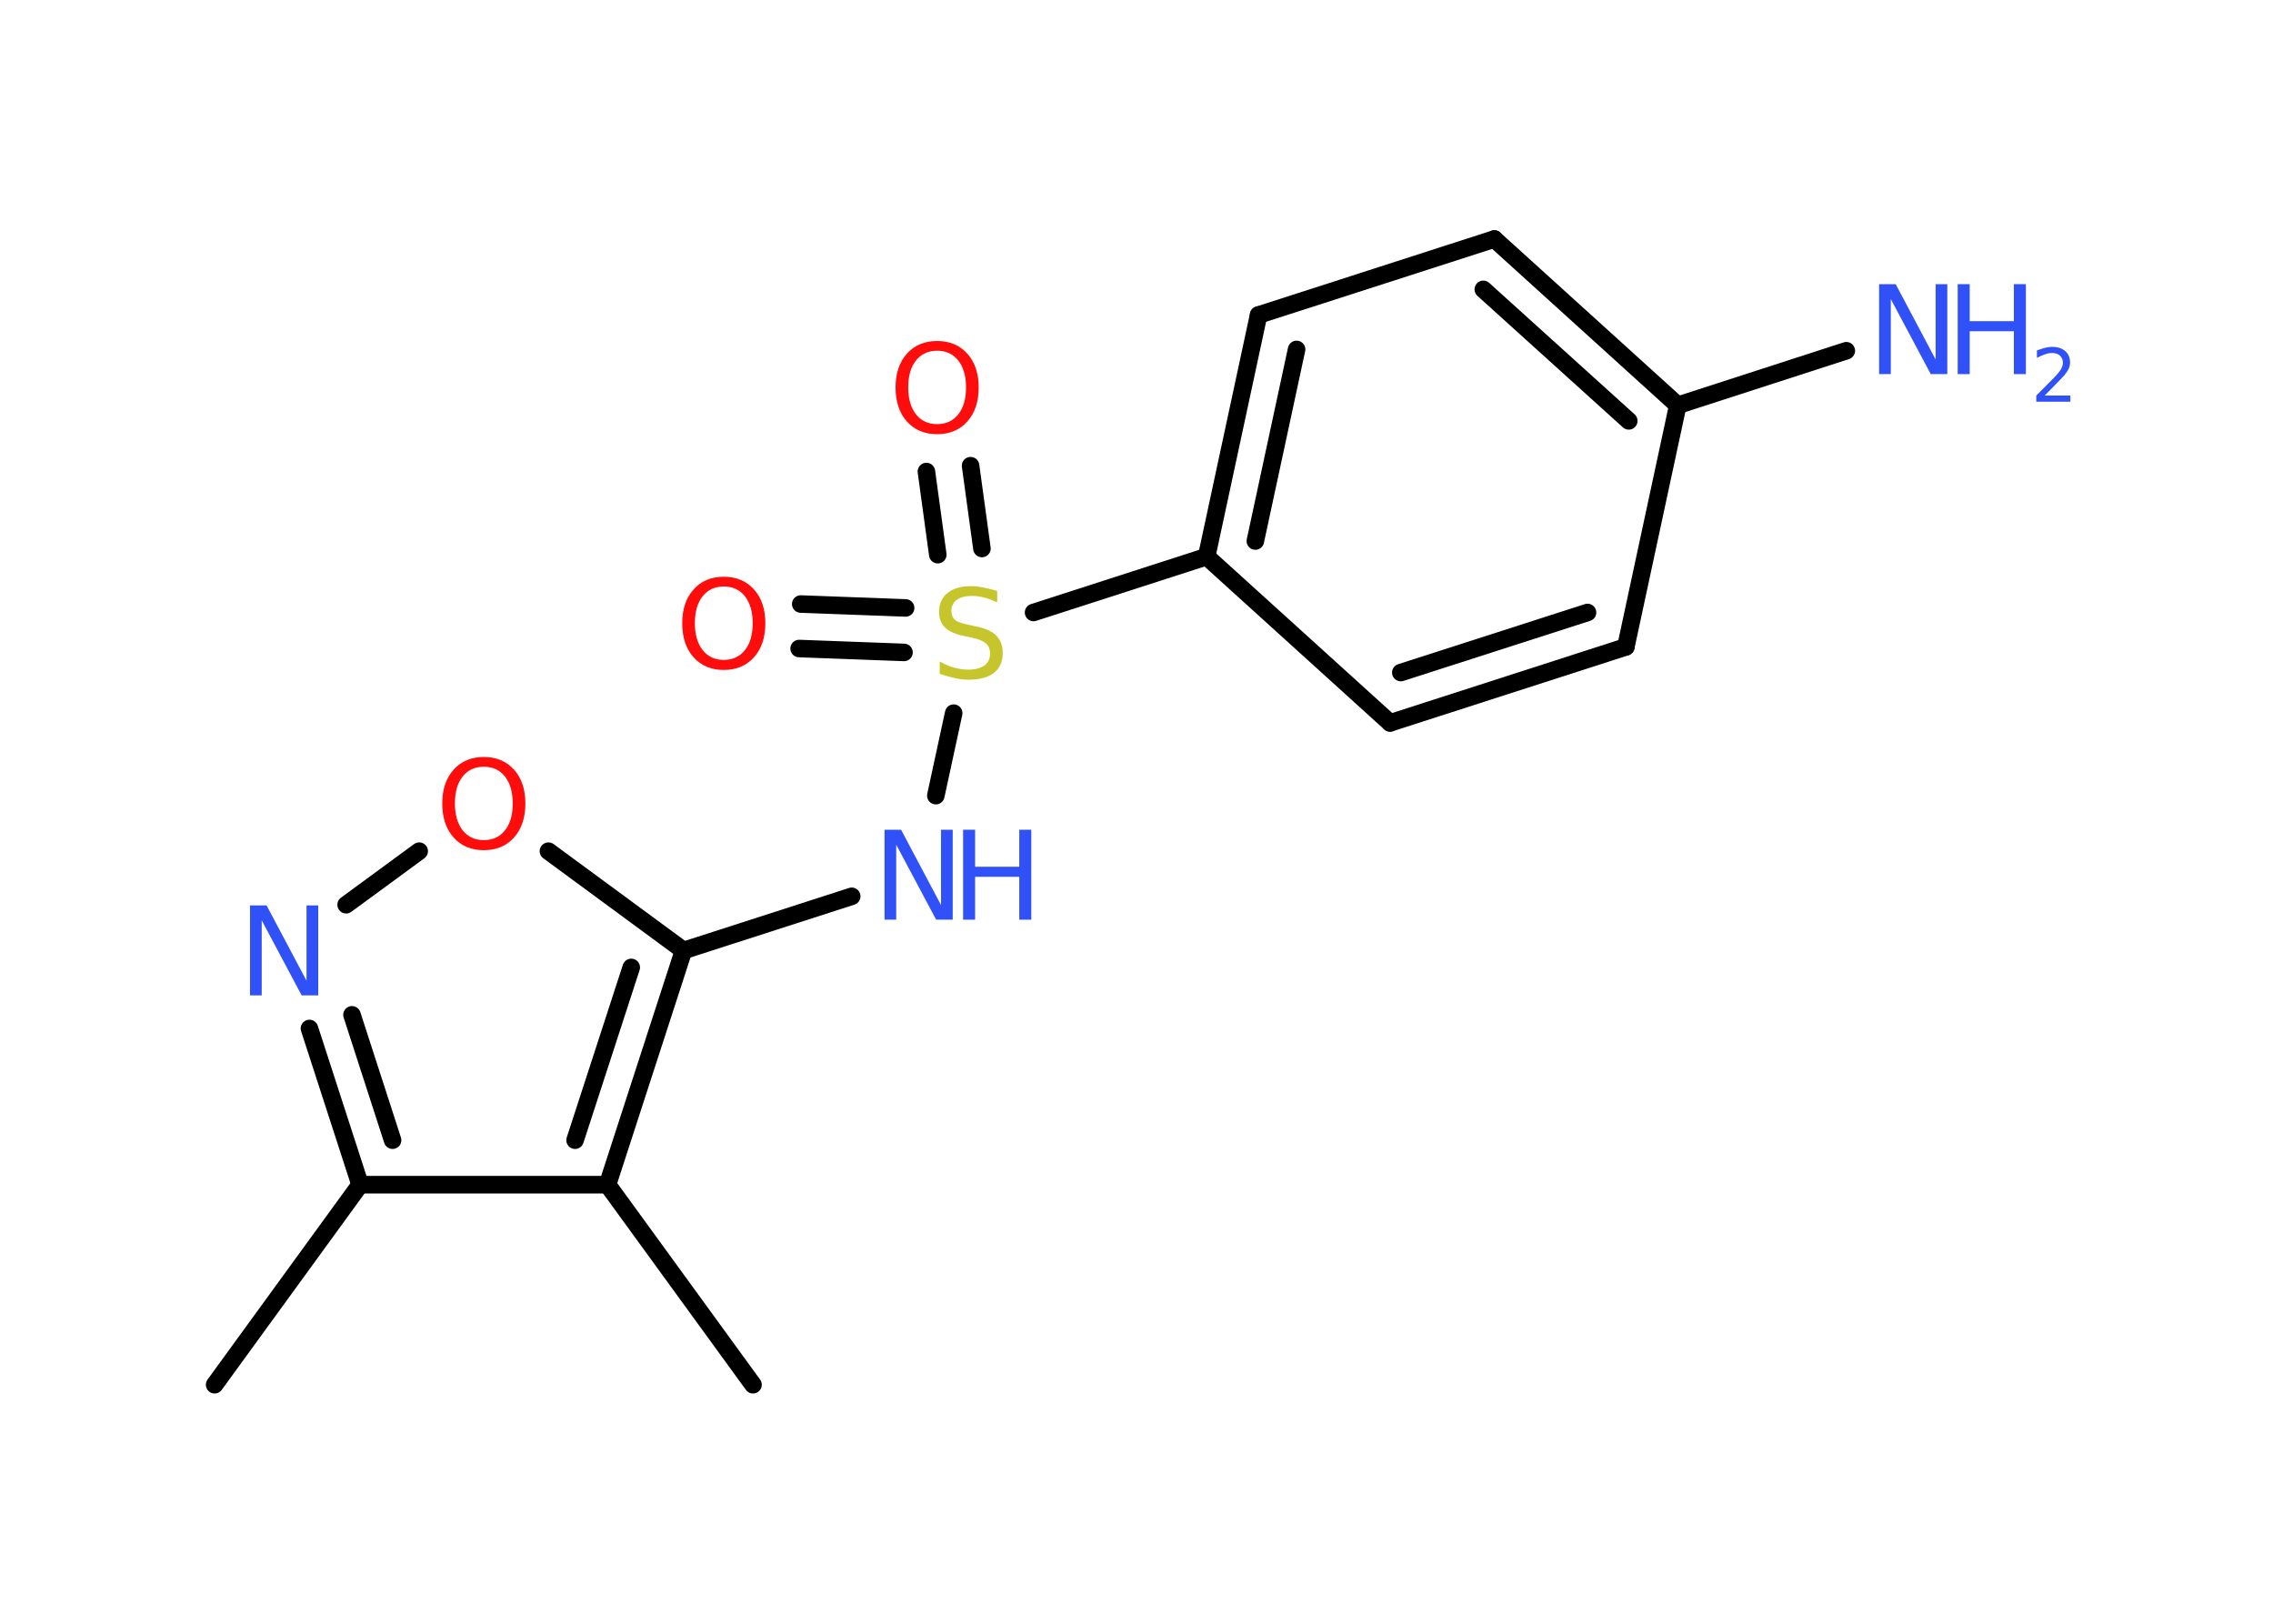 <?xml version='1.0' encoding='UTF-8'?>
<!DOCTYPE svg PUBLIC "-//W3C//DTD SVG 1.1//EN" "http://www.w3.org/Graphics/SVG/1.1/DTD/svg11.dtd">
<svg version='1.2' xmlns='http://www.w3.org/2000/svg' xmlns:xlink='http://www.w3.org/1999/xlink' width='70.0mm' height='50.0mm' viewBox='0 0 70.0 50.0'>
  <desc>Generated by the Chemistry Development Kit (http://github.com/cdk)</desc>
  <g stroke-linecap='round' stroke-linejoin='round' stroke='#000000' stroke-width='.54' fill='#3050F8'>
    <rect x='.0' y='.0' width='70.0' height='50.0' fill='#FFFFFF' stroke='none'/>
    <g id='mol1' class='mol'>
      <line id='mol1bnd1' class='bond' x1='6.61' y1='42.64' x2='11.09' y2='36.48'/>
      <g id='mol1bnd2' class='bond'>
        <line x1='9.53' y1='31.67' x2='11.09' y2='36.48'/>
        <line x1='10.84' y1='31.25' x2='12.09' y2='35.11'/>
      </g>
      <line id='mol1bnd3' class='bond' x1='10.66' y1='27.86' x2='12.91' y2='26.21'/>
      <line id='mol1bnd4' class='bond' x1='16.89' y1='26.21' x2='21.05' y2='29.27'/>
      <line id='mol1bnd5' class='bond' x1='21.05' y1='29.27' x2='26.23' y2='27.6'/>
      <line id='mol1bnd6' class='bond' x1='28.82' y1='24.5' x2='29.37' y2='21.96'/>
      <g id='mol1bnd7' class='bond'>
        <line x1='28.88' y1='17.08' x2='28.53' y2='14.52'/>
        <line x1='30.24' y1='16.89' x2='29.89' y2='14.34'/>
      </g>
      <g id='mol1bnd8' class='bond'>
        <line x1='27.84' y1='20.09' x2='24.61' y2='19.97'/>
        <line x1='27.89' y1='18.72' x2='24.66' y2='18.6'/>
      </g>
      <line id='mol1bnd9' class='bond' x1='31.83' y1='18.86' x2='37.16' y2='17.14'/>
      <g id='mol1bnd10' class='bond'>
        <line x1='38.76' y1='9.7' x2='37.16' y2='17.14'/>
        <line x1='39.93' y1='10.76' x2='38.66' y2='16.66'/>
      </g>
      <line id='mol1bnd11' class='bond' x1='38.76' y1='9.7' x2='46.02' y2='7.36'/>
      <g id='mol1bnd12' class='bond'>
        <line x1='51.67' y1='12.48' x2='46.02' y2='7.36'/>
        <line x1='50.16' y1='12.96' x2='45.68' y2='8.91'/>
      </g>
      <line id='mol1bnd13' class='bond' x1='51.67' y1='12.48' x2='56.86' y2='10.8'/>
      <line id='mol1bnd14' class='bond' x1='51.67' y1='12.48' x2='50.07' y2='19.92'/>
      <g id='mol1bnd15' class='bond'>
        <line x1='42.81' y1='22.26' x2='50.07' y2='19.92'/>
        <line x1='43.14' y1='20.71' x2='48.89' y2='18.86'/>
      </g>
      <line id='mol1bnd16' class='bond' x1='37.16' y1='17.14' x2='42.81' y2='22.26'/>
      <g id='mol1bnd17' class='bond'>
        <line x1='18.71' y1='36.48' x2='21.05' y2='29.27'/>
        <line x1='17.71' y1='35.11' x2='19.44' y2='29.79'/>
      </g>
      <line id='mol1bnd18' class='bond' x1='11.09' y1='36.48' x2='18.71' y2='36.48'/>
      <line id='mol1bnd19' class='bond' x1='18.71' y1='36.48' x2='23.19' y2='42.64'/>
      <path id='mol1atm3' class='atom' d='M7.71 27.88h.5l1.23 2.32v-2.32h.36v2.77h-.51l-1.23 -2.31v2.31h-.36v-2.77z' stroke='none'/>
      <path id='mol1atm4' class='atom' d='M14.9 23.61q-.41 .0 -.65 .3q-.24 .3 -.24 .83q.0 .52 .24 .83q.24 .3 .65 .3q.41 .0 .65 -.3q.24 -.3 .24 -.83q.0 -.52 -.24 -.83q-.24 -.3 -.65 -.3zM14.9 23.31q.58 .0 .93 .39q.35 .39 .35 1.04q.0 .66 -.35 1.05q-.35 .39 -.93 .39q-.58 .0 -.93 -.39q-.35 -.39 -.35 -1.05q.0 -.65 .35 -1.04q.35 -.39 .93 -.39z' stroke='none' fill='#FF0D0D'/>
      <g id='mol1atm6' class='atom'>
        <path d='M27.25 25.55h.5l1.23 2.32v-2.32h.36v2.77h-.51l-1.23 -2.31v2.31h-.36v-2.77z' stroke='none'/>
        <path d='M29.66 25.55h.37v1.14h1.36v-1.14h.37v2.77h-.37v-1.32h-1.36v1.32h-.37v-2.77z' stroke='none'/>
      </g>
      <path id='mol1atm7' class='atom' d='M30.71 18.19v.36q-.21 -.1 -.4 -.15q-.19 -.05 -.37 -.05q-.31 .0 -.47 .12q-.17 .12 -.17 .34q.0 .18 .11 .28q.11 .09 .42 .15l.23 .05q.42 .08 .62 .28q.2 .2 .2 .54q.0 .4 -.27 .61q-.27 .21 -.79 .21q-.2 .0 -.42 -.05q-.22 -.05 -.46 -.13v-.38q.23 .13 .45 .19q.22 .06 .43 .06q.32 .0 .5 -.13q.17 -.13 .17 -.36q.0 -.21 -.13 -.32q-.13 -.11 -.41 -.17l-.23 -.05q-.42 -.08 -.61 -.26q-.19 -.18 -.19 -.49q.0 -.37 .26 -.58q.26 -.21 .71 -.21q.19 .0 .39 .04q.2 .04 .41 .1z' stroke='none' fill='#C6C62C'/>
      <path id='mol1atm8' class='atom' d='M28.86 10.8q-.41 .0 -.65 .3q-.24 .3 -.24 .83q.0 .52 .24 .83q.24 .3 .65 .3q.41 .0 .65 -.3q.24 -.3 .24 -.83q.0 -.52 -.24 -.83q-.24 -.3 -.65 -.3zM28.86 10.5q.58 .0 .93 .39q.35 .39 .35 1.04q.0 .66 -.35 1.05q-.35 .39 -.93 .39q-.58 .0 -.93 -.39q-.35 -.39 -.35 -1.05q.0 -.65 .35 -1.04q.35 -.39 .93 -.39z' stroke='none' fill='#FF0D0D'/>
      <path id='mol1atm9' class='atom' d='M22.29 18.06q-.41 .0 -.65 .3q-.24 .3 -.24 .83q.0 .52 .24 .83q.24 .3 .65 .3q.41 .0 .65 -.3q.24 -.3 .24 -.83q.0 -.52 -.24 -.83q-.24 -.3 -.65 -.3zM22.29 17.76q.58 .0 .93 .39q.35 .39 .35 1.04q.0 .66 -.35 1.05q-.35 .39 -.93 .39q-.58 .0 -.93 -.39q-.35 -.39 -.35 -1.05q.0 -.65 .35 -1.04q.35 -.39 .93 -.39z' stroke='none' fill='#FF0D0D'/>
      <g id='mol1atm14' class='atom'>
        <path d='M57.88 8.75h.5l1.23 2.32v-2.32h.36v2.77h-.51l-1.23 -2.31v2.31h-.36v-2.77z' stroke='none'/>
        <path d='M60.29 8.75h.37v1.14h1.36v-1.14h.37v2.77h-.37v-1.32h-1.36v1.32h-.37v-2.77z' stroke='none'/>
        <path d='M62.98 12.18h.78v.19h-1.05v-.19q.13 -.13 .35 -.35q.22 -.22 .28 -.29q.11 -.12 .15 -.21q.04 -.08 .04 -.16q.0 -.13 -.09 -.22q-.09 -.08 -.24 -.08q-.11 .0 -.22 .04q-.12 .04 -.25 .11v-.23q.14 -.05 .25 -.08q.12 -.03 .21 -.03q.26 .0 .41 .13q.15 .13 .15 .35q.0 .1 -.04 .19q-.04 .09 -.14 .21q-.03 .03 -.18 .19q-.15 .15 -.42 .43z' stroke='none'/>
      </g>
    </g>
  </g>
</svg>

